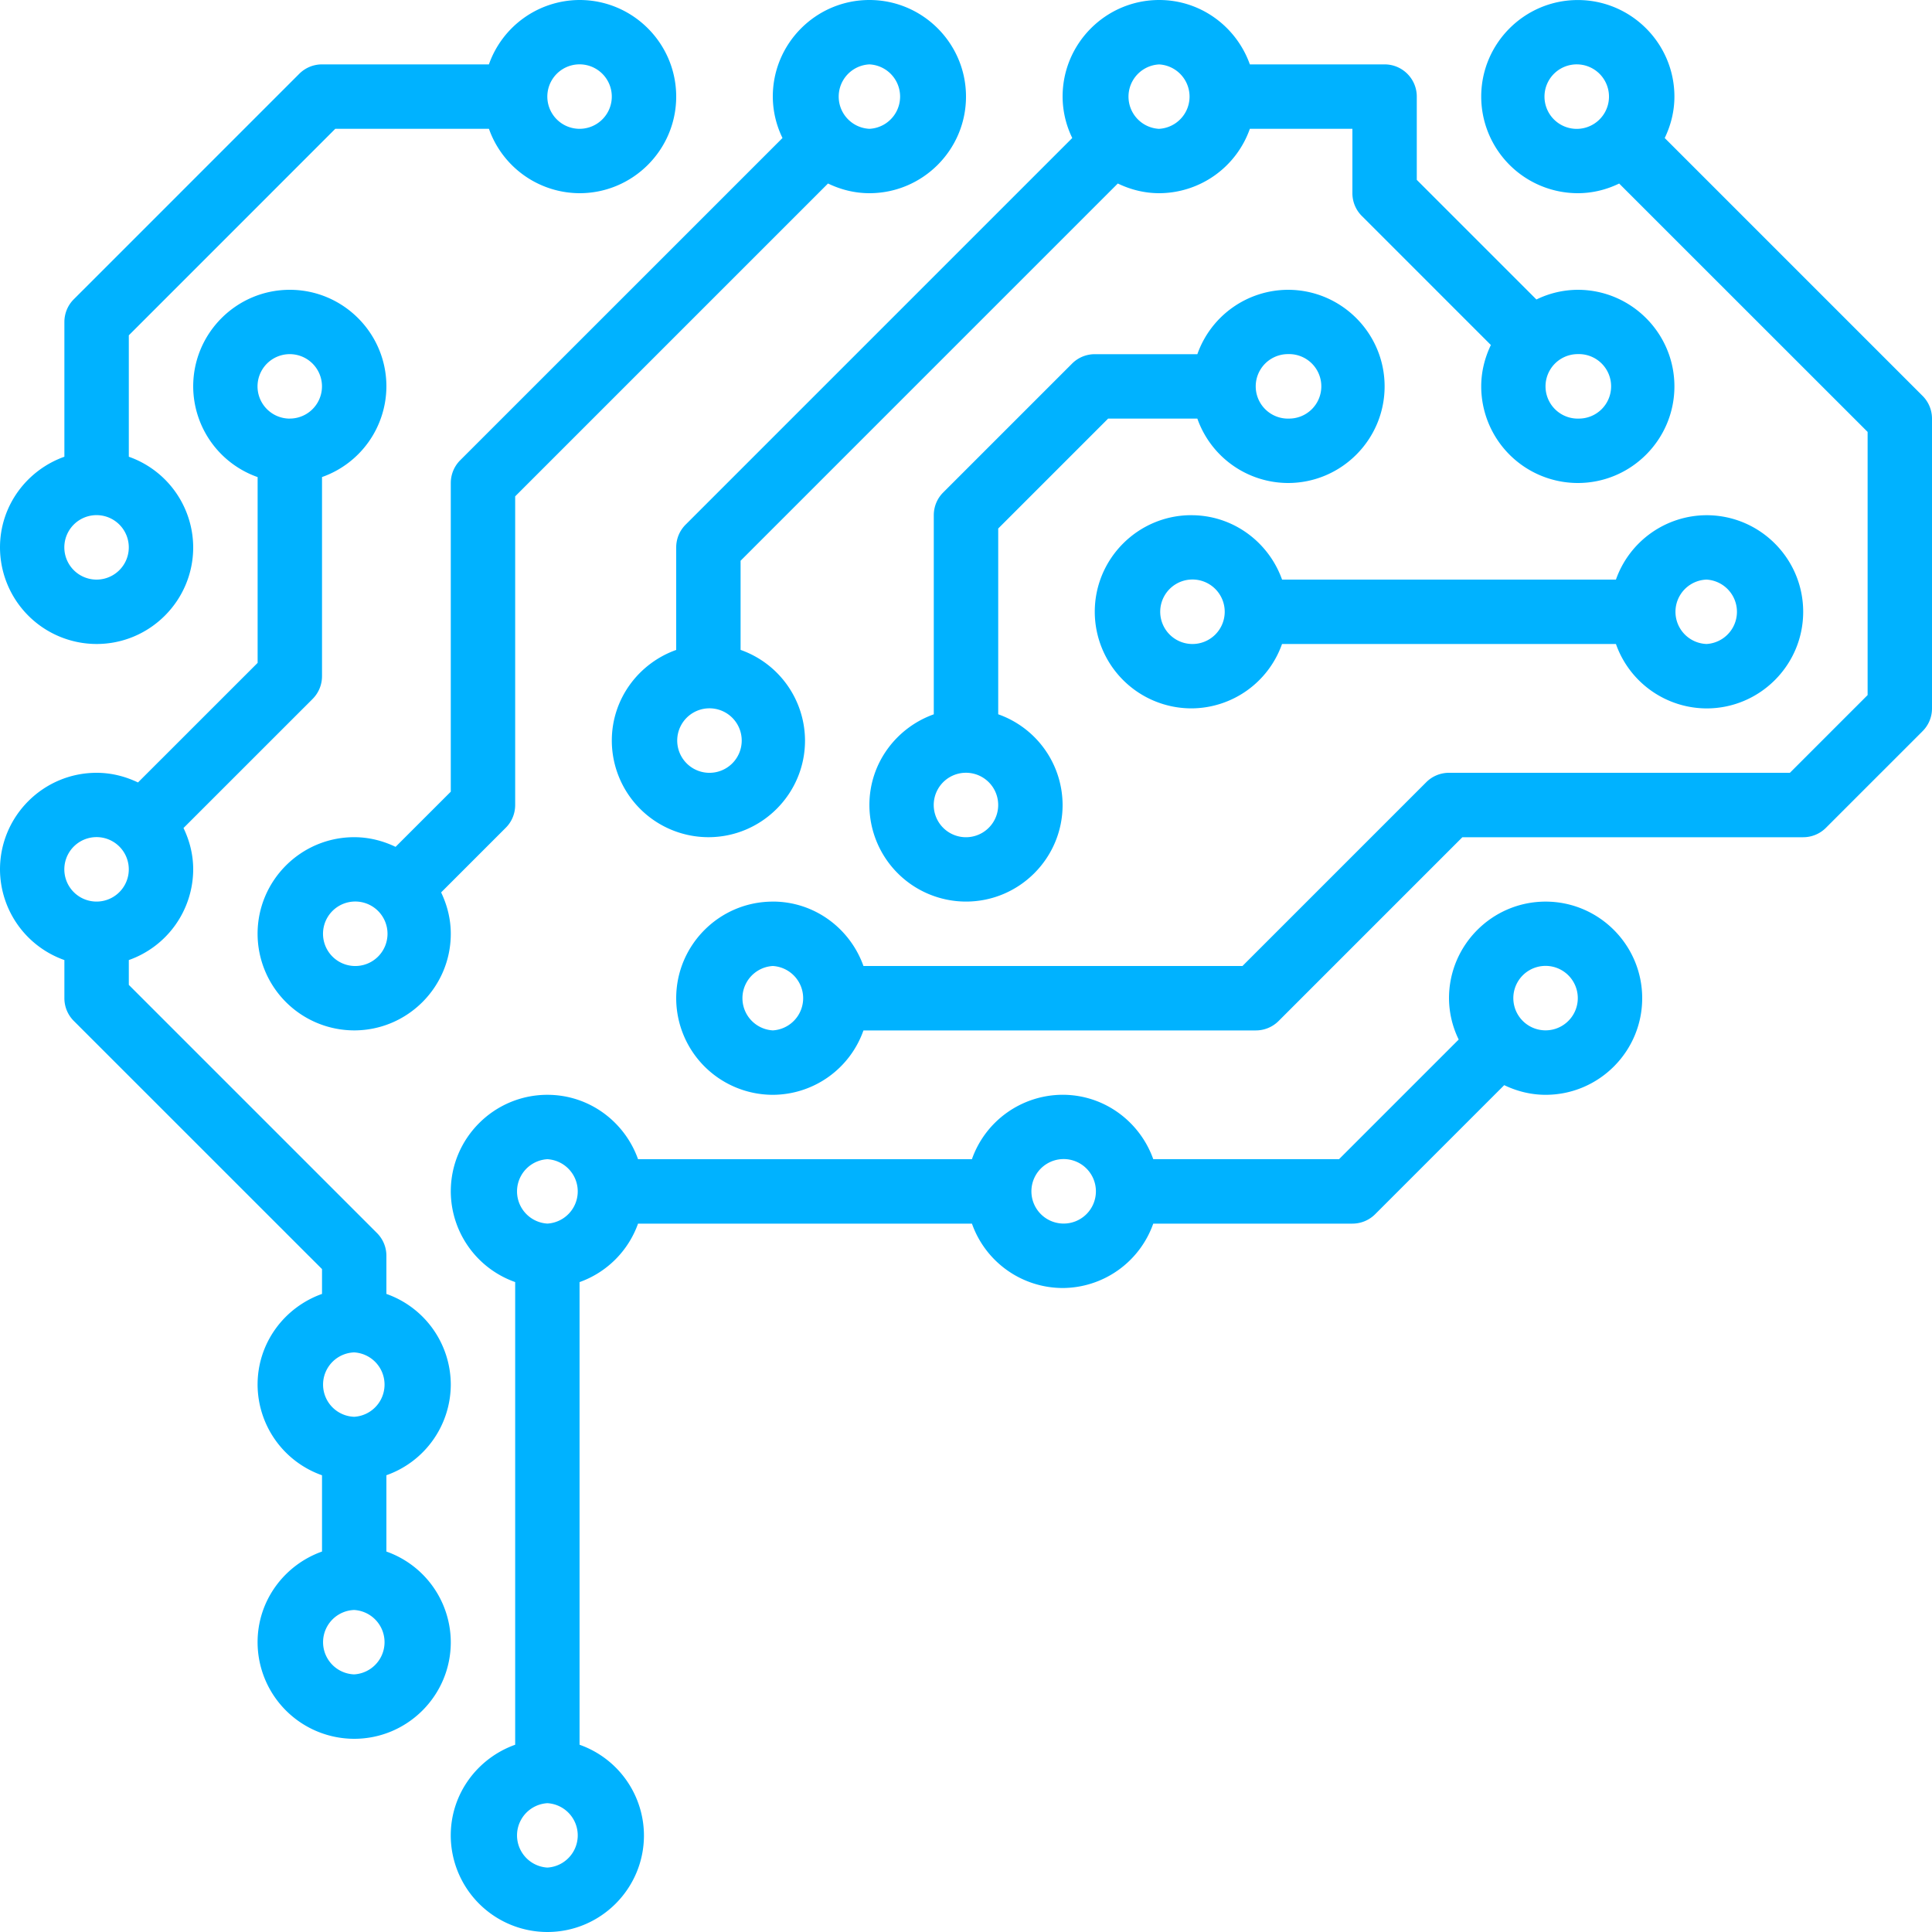 <svg width="52" height="52" fill="none" xmlns="http://www.w3.org/2000/svg"><path d="M32.067 13.867c1.128 0 2.081.727 2.44 1.733h8.986a2.596 2.596 0 0 1 2.44-1.733c1.434 0 2.6 1.166 2.6 2.6 0 1.433-1.166 2.6-2.6 2.6a2.597 2.597 0 0 1-2.44-1.734h-8.987a2.597 2.597 0 0 1-2.44 1.733 2.603 2.603 0 0 1-2.6-2.6c0-1.433 1.167-2.6 2.6-2.6zm13.866 3.466a.868.868 0 0 0 0-1.733.867.867 0 0 0 0 1.733zm-13.866 0a.868.868 0 1 0-.002-1.735.868.868 0 0 0 .002 1.735z" fill="#00B2FF"/><path d="M25.133 19.226v-5.36c0-.23.091-.45.254-.612l3.467-3.467a.864.864 0 0 1 .613-.254h2.76a2.596 2.596 0 0 1 2.44-1.733c1.433 0 2.6 1.166 2.6 2.6 0 1.433-1.167 2.6-2.6 2.6a2.596 2.596 0 0 1-2.44-1.733h-2.402l-2.958 2.958v5a2.596 2.596 0 0 1 1.733 2.441c0 1.434-1.167 2.6-2.6 2.6a2.603 2.603 0 0 1-2.6-2.6c0-1.128.727-2.081 1.733-2.44zm9.534-7.96a.868.868 0 1 0-.002-1.735.868.868 0 0 0 .002 1.736zM26 22.534a.867.867 0 1 0-.002-1.735.867.867 0 0 0 .002 1.735zm-16.467-.001c.4 0 .775.098 1.114.26l1.486-1.485V13c0-.23.091-.45.254-.613l8.674-8.673A2.556 2.556 0 0 1 20.8 2.6c0-1.433 1.166-2.6 2.6-2.6C24.834 0 26 1.167 26 2.6s-1.166 2.6-2.6 2.6c-.4 0-.775-.098-1.114-.261l-8.42 8.42v8.307c0 .23-.09.451-.253.613l-1.74 1.74c.162.34.26.714.26 1.114 0 1.433-1.166 2.6-2.6 2.6a2.603 2.603 0 0 1-2.6-2.6c0-1.433 1.167-2.6 2.6-2.6zM23.4 3.467a.868.868 0 0 0 0-1.734.868.868 0 0 0 0 1.734zM9.533 26a.868.868 0 1 0-.001-1.735A.868.868 0 0 0 9.533 26zm-7.8-13.707V8.667c0-.231.091-.451.254-.613l6.067-6.067a.864.864 0 0 1 .613-.254h4.492A2.597 2.597 0 0 1 15.6 0c1.433 0 2.6 1.167 2.6 2.6s-1.167 2.6-2.6 2.6a2.597 2.597 0 0 1-2.44-1.733H9.024L3.467 9.025v3.268a2.596 2.596 0 0 1 1.733 2.44c0 1.433-1.167 2.6-2.6 2.6a2.603 2.603 0 0 1-2.6-2.6c0-1.128.727-2.082 1.733-2.44zM15.6 3.467a.867.867 0 1 0-.002-1.735.867.867 0 0 0 .002 1.735zM2.6 15.6a.867.867 0 1 0-.002-1.735A.867.867 0 0 0 2.6 15.6zm11.266 31.36V34.507a2.597 2.597 0 0 1-1.733-2.44c0-1.434 1.167-2.6 2.6-2.6 1.129 0 2.082.726 2.44 1.733h8.986a2.597 2.597 0 0 1 2.441-1.734c1.128 0 2.082.727 2.44 1.733h5.001l3.22-3.22A2.557 2.557 0 0 1 39 26.867c0-1.433 1.166-2.6 2.6-2.6 1.433 0 2.6 1.167 2.6 2.6 0 1.434-1.167 2.6-2.6 2.6-.4 0-.775-.098-1.114-.26l-3.473 3.473a.864.864 0 0 1-.613.254h-5.36a2.597 2.597 0 0 1-2.44 1.733 2.597 2.597 0 0 1-2.44-1.733h-8.987a2.598 2.598 0 0 1-1.574 1.574V46.96a2.596 2.596 0 0 1 1.733 2.44c0 1.434-1.166 2.6-2.6 2.6a2.603 2.603 0 0 1-2.6-2.6c0-1.128.728-2.082 1.734-2.44zM41.6 27.732a.867.867 0 1 0-.002-1.735.867.867 0 0 0 .002 1.735zm-13 5.2a.868.868 0 1 0-.002-1.735.868.868 0 0 0 .002 1.735zM14.733 50.266a.868.868 0 0 0 0-1.733.868.868 0 0 0 0 1.733zm0-17.333a.868.868 0 0 0 0-1.733.868.868 0 0 0 0 1.733z" fill="#00B2FF"/><path d="M18.2 17.492v-2.759c0-.23.091-.45.254-.613L28.86 3.714A2.556 2.556 0 0 1 28.6 2.6c0-1.433 1.166-2.6 2.6-2.6 1.128 0 2.082.727 2.44 1.733h3.627c.478 0 .866.388.866.867v2.241l3.22 3.22a2.556 2.556 0 0 1 1.114-.261c1.433 0 2.6 1.166 2.6 2.6 0 1.433-1.167 2.6-2.6 2.6a2.603 2.603 0 0 1-2.6-2.6c0-.4.098-.775.26-1.114l-3.473-3.473A.863.863 0 0 1 36.4 5.2V3.467h-2.76A2.596 2.596 0 0 1 31.2 5.2c-.4 0-.775-.098-1.114-.261L19.933 15.092v2.4a2.596 2.596 0 0 1 1.734 2.441c0 1.433-1.167 2.6-2.6 2.6a2.603 2.603 0 0 1-2.6-2.6c0-1.128.727-2.082 1.733-2.44zm24.267-6.226a.868.868 0 1 0-.002-1.735.868.868 0 0 0 .002 1.736zM31.2 3.467a.868.868 0 0 0 0-1.733.868.868 0 0 0 0 1.734zM19.067 20.8a.868.868 0 1 0-.002-1.735.868.868 0 0 0 .002 1.735z" fill="#00B2FF"/><path d="M20.8 24.266c1.128 0 2.082.727 2.44 1.734h10.201l4.946-4.946A.864.864 0 0 1 39 20.8h9.175l2.092-2.092v-7.083L43.58 4.94c-.338.163-.713.26-1.113.26a2.603 2.603 0 0 1-2.6-2.599c0-1.433 1.166-2.6 2.6-2.6 1.433 0 2.6 1.167 2.6 2.6 0 .4-.098.775-.261 1.114l6.94 6.94a.863.863 0 0 1 .254.613v7.8c0 .23-.091.45-.254.612l-2.6 2.6a.864.864 0 0 1-.613.254H39.36l-4.946 4.946a.864.864 0 0 1-.613.254H23.24a2.596 2.596 0 0 1-2.44 1.733 2.603 2.603 0 0 1-2.6-2.6c0-1.433 1.166-2.6 2.6-2.6zM42.467 1.733a.868.868 0 1 0 .001 1.735.868.868 0 0 0-.001-1.735zm-21.667 26a.868.868 0 0 0 0-1.733.868.868 0 0 0 0 1.733zM2.6 20.8c.4 0 .775.098 1.114.26l3.22-3.219v-5A2.596 2.596 0 0 1 5.2 10.4c0-1.434 1.167-2.6 2.6-2.6s2.6 1.166 2.6 2.6a2.596 2.596 0 0 1-1.733 2.44v5.36c0 .23-.091.45-.254.613l-3.474 3.473c.163.339.261.713.261 1.114a2.597 2.597 0 0 1-1.733 2.44v.668l6.679 6.679a.863.863 0 0 1 .254.613v1.026a2.596 2.596 0 0 1 1.733 2.44 2.596 2.596 0 0 1-1.733 2.44v2.054a2.596 2.596 0 0 1 1.733 2.44c0 1.434-1.166 2.6-2.6 2.6a2.603 2.603 0 0 1-2.6-2.6c0-1.128.727-2.082 1.734-2.44v-2.053a2.596 2.596 0 0 1-1.734-2.44c0-1.13.727-2.083 1.734-2.441v-.668l-6.68-6.679a.863.863 0 0 1-.254-.613V25.84A2.597 2.597 0 0 1 0 23.4c0-1.434 1.167-2.6 2.6-2.6zm5.2-9.534a.867.867 0 1 0-.002-1.734.867.867 0 0 0 .002 1.735zm1.733 33.8a.868.868 0 0 0 0-1.733.867.867 0 0 0 0 1.733zm0-6.933a.868.868 0 0 0 0-1.733.867.867 0 0 0 0 1.733zM2.6 24.266a.867.867 0 1 0-.002-1.735.867.867 0 0 0 .002 1.735z" fill="#00B2FF"/></svg>